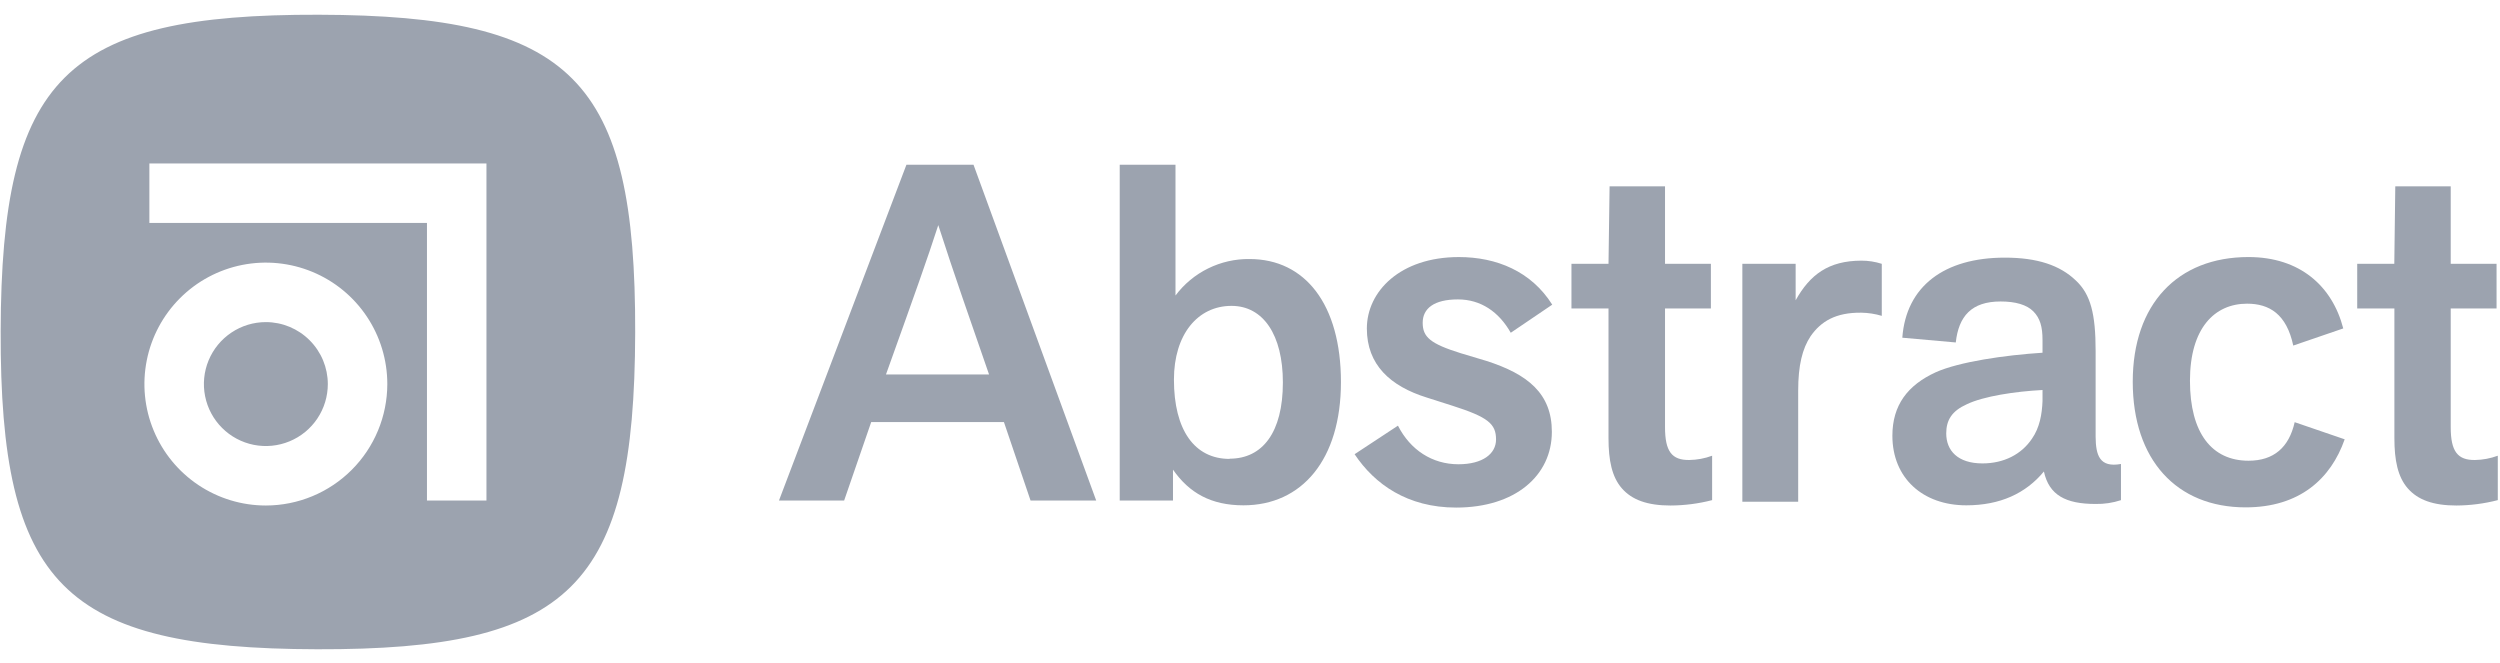 <svg xmlns="http://www.w3.org/2000/svg" width="132" height="35"><g transform="translate(0 0.611)"><path d="M 0 33.838 L 0 0 L 132 0 L 132 33.838 Z" fill="transparent"></path><path d="M 47.86 8.086 L 41.129 25.819 L 44.57 25.819 L 46 21.673 L 53.007 21.673 L 54.414 25.819 L 57.88 25.819 L 51.401 8.086 Z M 46.779 19.162 C 48.337 14.817 48.965 13.058 49.541 11.275 C 50.371 13.862 51.225 16.274 52.222 19.162 Z" fill="rgb(156,163,175)"></path><path d="M 65.977 13.066 C 65.22 13.056 64.471 13.226 63.791 13.561 C 63.111 13.895 62.52 14.386 62.066 14.992 L 62.066 8.086 L 59.121 8.086 L 59.121 25.819 L 61.934 25.819 L 61.934 24.186 C 62.79 25.417 63.944 26.07 65.652 26.07 C 68.741 26.07 70.802 23.658 70.802 19.564 C 70.802 15.47 68.917 13.066 65.977 13.066 Z M 64.924 23.619 C 63.064 23.619 61.984 22.088 61.984 19.432 C 61.984 17.046 63.24 15.539 65.024 15.539 C 66.699 15.539 67.736 17.071 67.736 19.582 C 67.736 22.227 66.657 23.608 64.924 23.608 Z" fill="rgb(156,163,175)"></path><path d="M 76.978 15.198 C 78.185 15.198 79.14 15.851 79.768 16.959 L 81.958 15.475 C 80.85 13.714 79.015 12.962 77.028 12.962 C 73.934 12.962 72.17 14.773 72.17 16.734 C 72.17 18.646 73.401 19.778 75.338 20.381 L 76.678 20.808 C 78.564 21.411 78.991 21.763 78.991 22.594 C 78.991 23.348 78.288 23.902 77.004 23.902 C 75.621 23.902 74.465 23.147 73.812 21.864 L 71.523 23.371 C 72.579 24.956 74.314 26.189 76.884 26.189 C 80.003 26.189 81.938 24.504 81.938 22.189 C 81.938 20.178 80.681 19.146 78.469 18.441 L 77.128 18.039 C 75.519 17.537 75.118 17.185 75.118 16.431 C 75.118 15.677 75.715 15.198 76.978 15.198 Z" fill="rgb(156,163,175)"></path><path d="M 87.913 21.944 L 87.913 15.675 L 90.335 15.675 L 90.335 13.318 L 87.913 13.318 L 87.913 9.229 L 84.986 9.229 L 84.929 13.318 L 82.973 13.318 L 82.973 15.675 L 84.929 15.675 L 84.929 22.527 C 84.929 23.686 85.107 24.569 85.634 25.173 C 86.162 25.778 86.975 26.08 88.202 26.08 C 88.944 26.077 89.682 25.982 90.4 25.796 L 90.4 23.451 C 90.013 23.595 89.604 23.671 89.191 23.677 C 88.279 23.686 87.913 23.234 87.913 21.944 Z" fill="rgb(156,163,175)"></path><path d="M 94.81 15.244 L 94.81 13.319 L 91.996 13.319 L 91.996 25.882 L 94.944 25.882 L 94.944 20.019 C 94.944 18.679 95.165 17.795 95.599 17.142 C 96.145 16.358 96.926 15.883 98.279 15.899 C 98.645 15.905 99.008 15.961 99.358 16.066 L 99.358 13.319 C 99.01 13.207 98.646 13.15 98.279 13.151 C 96.547 13.156 95.567 13.888 94.81 15.244 Z" fill="rgb(156,163,175)"></path><path d="M 110.649 22.447 L 110.649 17.924 C 110.649 15.96 110.386 14.93 109.605 14.2 C 108.768 13.394 107.567 12.992 105.856 12.992 C 102.66 12.992 100.643 14.5 100.442 17.22 L 103.265 17.471 C 103.416 16.088 104.094 15.307 105.63 15.307 C 106.411 15.307 107.014 15.475 107.366 15.835 C 107.717 16.195 107.845 16.641 107.845 17.342 L 107.845 18.013 C 105.856 18.14 103.441 18.492 102.208 19.044 C 100.724 19.724 99.918 20.781 99.918 22.395 C 99.918 24.634 101.528 26.07 103.818 26.07 C 105.603 26.07 106.962 25.442 107.918 24.284 C 108.191 25.536 109.073 25.998 110.647 25.998 C 111.102 26.007 111.555 25.939 111.987 25.797 L 111.987 23.887 C 110.855 24.092 110.657 23.427 110.649 22.447 Z M 107.845 20.56 C 107.818 21.264 107.694 21.969 107.29 22.549 C 106.737 23.378 105.806 23.857 104.674 23.857 C 103.365 23.857 102.761 23.177 102.761 22.272 C 102.761 21.567 103.062 21.088 103.843 20.736 C 104.724 20.309 106.411 20.056 107.845 19.981 Z" fill="rgb(156,163,175)"></path><path d="M 118.722 23.715 C 116.787 23.715 115.63 22.258 115.63 19.494 C 115.63 16.705 116.938 15.423 118.645 15.423 C 119.826 15.423 120.73 15.976 121.084 17.635 L 123.724 16.73 C 123.144 14.494 121.436 12.961 118.719 12.961 C 114.973 12.961 112.609 15.448 112.609 19.544 C 112.609 23.665 114.923 26.178 118.568 26.178 C 121.416 26.178 123.069 24.67 123.799 22.585 L 121.159 21.68 C 120.859 23.012 120.055 23.715 118.722 23.715 Z" fill="rgb(156,163,175)"></path><path d="M 129.398 21.944 L 129.398 15.675 L 131.818 15.675 L 131.818 13.318 L 129.398 13.318 L 129.398 9.229 L 126.471 9.229 L 126.419 13.318 L 124.461 13.318 L 124.461 15.675 L 126.424 15.675 L 126.424 22.527 C 126.424 23.686 126.602 24.569 127.129 25.173 C 127.657 25.778 128.47 26.08 129.697 26.08 C 130.435 26.076 131.169 25.981 131.883 25.796 L 131.883 23.451 C 131.496 23.594 131.088 23.671 130.676 23.677 C 129.768 23.686 129.398 23.234 129.398 21.944 Z" fill="rgb(156,163,175)"></path><path d="M 16.83 0.167 C 3.429 0.132 0.071 3.474 0.035 16.875 C 0 30.276 3.34 33.635 16.741 33.67 C 30.142 33.705 33.503 30.363 33.538 16.962 C 33.573 3.561 30.231 0.202 16.83 0.167 Z M 14.038 26.08 C 12.77 26.08 11.53 25.704 10.475 24.999 C 9.421 24.295 8.599 23.293 8.114 22.121 C 7.628 20.95 7.501 19.66 7.749 18.416 C 7.996 17.173 8.607 16.03 9.504 15.133 C 10.4 14.236 11.543 13.626 12.787 13.378 C 14.031 13.131 15.32 13.258 16.492 13.743 C 17.664 14.228 18.665 15.05 19.37 16.105 C 20.074 17.159 20.45 18.399 20.45 19.667 C 20.448 21.367 19.772 22.997 18.57 24.199 C 17.368 25.401 15.738 26.078 14.038 26.08 Z M 25.685 25.817 L 22.544 25.817 L 22.544 11.161 L 7.887 11.161 L 7.887 8.02 L 25.685 8.02 Z" fill="rgb(156,163,175)"></path><path d="M 14.037 16.396 C 13.39 16.396 12.758 16.588 12.22 16.948 C 11.682 17.307 11.262 17.818 11.015 18.416 C 10.767 19.014 10.702 19.672 10.829 20.306 C 10.955 20.941 11.266 21.524 11.724 21.981 C 12.181 22.439 12.764 22.75 13.399 22.877 C 14.034 23.003 14.691 22.938 15.289 22.69 C 15.887 22.443 16.398 22.024 16.757 21.486 C 17.117 20.947 17.309 20.315 17.309 19.668 C 17.308 18.801 16.963 17.969 16.349 17.356 C 15.736 16.742 14.905 16.397 14.037 16.396 Z" fill="rgb(156,163,175)"></path></g></svg>